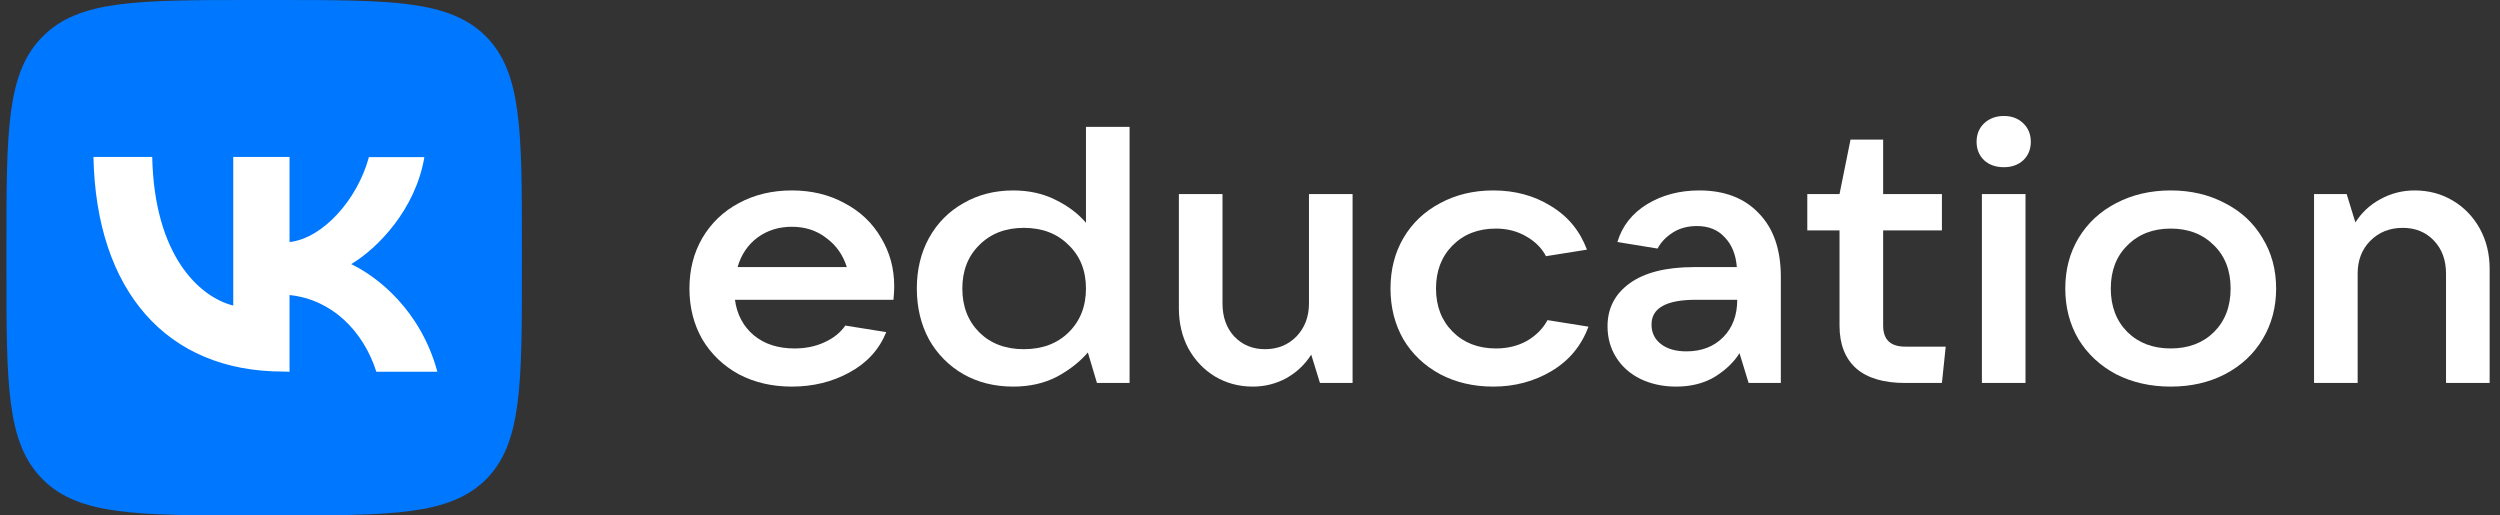 <svg width="194" height="40" viewBox="0 0 194 40" fill="none" xmlns="http://www.w3.org/2000/svg">
  <rect x="0" y="0" width="194" height="40" fill="#333333" stroke="none"/>
  <g clip-path="url(#clip0_1541_2050)">
    <path d="M69.391 22.22C69.391 22.502 69.372 22.849 69.333 23.263H57.032C57.188 24.409 57.679 25.33 58.503 26.025C59.327 26.702 60.377 27.04 61.652 27.04C62.515 27.04 63.29 26.88 63.977 26.561C64.683 26.241 65.222 25.809 65.595 25.264L68.773 25.772C68.224 27.125 67.273 28.168 65.919 28.901C64.585 29.633 63.094 30 61.446 30C59.916 30 58.542 29.68 57.326 29.041C56.129 28.384 55.187 27.482 54.501 26.335C53.834 25.17 53.5 23.855 53.5 22.389C53.5 20.923 53.834 19.617 54.501 18.471C55.187 17.306 56.129 16.404 57.326 15.765C58.542 15.107 59.916 14.778 61.446 14.778C62.976 14.778 64.34 15.107 65.536 15.765C66.753 16.404 67.695 17.296 68.362 18.443C69.048 19.57 69.391 20.829 69.391 22.22ZM61.446 17.597C60.426 17.597 59.533 17.879 58.768 18.443C58.022 19.006 57.512 19.768 57.237 20.726H65.713C65.419 19.786 64.889 19.035 64.124 18.471C63.378 17.888 62.486 17.597 61.446 17.597Z" fill="white" />
    <path d="M78.621 30C77.189 30 75.903 29.681 74.766 29.042C73.628 28.384 72.735 27.482 72.088 26.336C71.46 25.171 71.146 23.855 71.146 22.389C71.146 20.924 71.46 19.617 72.088 18.471C72.735 17.306 73.628 16.404 74.766 15.765C75.903 15.107 77.189 14.779 78.621 14.779C79.857 14.779 80.955 15.023 81.917 15.511C82.878 15.981 83.663 16.573 84.271 17.287V9.846H87.655V29.718H85.124L84.418 27.35C83.79 28.083 82.986 28.713 82.005 29.239C81.024 29.746 79.896 30 78.621 30ZM79.445 27.097C80.877 27.097 82.034 26.665 82.917 25.8C83.82 24.917 84.271 23.78 84.271 22.389C84.271 20.999 83.82 19.871 82.917 19.007C82.034 18.124 80.877 17.682 79.445 17.682C78.032 17.682 76.884 18.124 76.001 19.007C75.119 19.871 74.677 20.999 74.677 22.389C74.677 23.78 75.119 24.917 76.001 25.8C76.884 26.665 78.032 27.097 79.445 27.097Z" fill="white" />
    <path d="M97.22 30C96.141 30 95.16 29.737 94.277 29.211C93.414 28.685 92.727 27.961 92.217 27.04C91.727 26.12 91.481 25.077 91.481 23.912V15.06H94.866V23.545C94.866 24.597 95.17 25.452 95.778 26.11C96.406 26.768 97.2 27.097 98.162 27.097C99.143 27.097 99.957 26.768 100.604 26.11C101.252 25.434 101.576 24.579 101.576 23.545V15.06H104.96V29.718H102.429L101.752 27.52C101.262 28.29 100.614 28.901 99.81 29.352C99.005 29.784 98.142 30 97.22 30Z" fill="white" />
    <path d="M115.878 30C114.348 30 112.975 29.68 111.758 29.041C110.542 28.384 109.59 27.482 108.904 26.335C108.237 25.17 107.903 23.855 107.903 22.389C107.903 20.923 108.237 19.617 108.904 18.471C109.59 17.306 110.542 16.404 111.758 15.765C112.975 15.107 114.348 14.778 115.878 14.778C117.565 14.778 119.057 15.182 120.351 15.99C121.666 16.78 122.598 17.907 123.147 19.373L119.969 19.88C119.635 19.241 119.115 18.725 118.409 18.33C117.722 17.935 116.947 17.738 116.084 17.738C114.711 17.738 113.593 18.17 112.729 19.035C111.866 19.899 111.434 21.017 111.434 22.389C111.434 23.761 111.866 24.879 112.729 25.743C113.593 26.608 114.711 27.04 116.084 27.04C116.987 27.04 117.791 26.843 118.497 26.448C119.204 26.035 119.733 25.499 120.087 24.841L123.265 25.349C122.715 26.833 121.764 27.98 120.41 28.788C119.057 29.596 117.546 30 115.878 30Z" fill="white" />
    <path d="M131.866 14.778C133.828 14.778 135.368 15.37 136.486 16.554C137.624 17.719 138.193 19.364 138.193 21.487V29.718H135.692L134.985 27.407C134.554 28.102 133.916 28.713 133.072 29.239C132.229 29.746 131.228 30 130.071 30C129.05 30 128.128 29.802 127.304 29.408C126.5 29.013 125.872 28.459 125.421 27.745C124.97 27.031 124.744 26.223 124.744 25.321C124.744 23.93 125.313 22.821 126.451 21.994C127.608 21.149 129.286 20.726 131.483 20.726H134.779C134.701 19.749 134.387 18.978 133.838 18.415C133.308 17.832 132.592 17.541 131.689 17.541C130.963 17.541 130.336 17.71 129.806 18.048C129.276 18.386 128.884 18.8 128.629 19.288L125.509 18.781C125.882 17.541 126.647 16.564 127.805 15.85C128.982 15.135 130.336 14.778 131.866 14.778ZM130.865 27.266C132.042 27.266 132.994 26.899 133.72 26.166C134.446 25.433 134.809 24.466 134.809 23.263H131.601C129.306 23.263 128.158 23.902 128.158 25.18C128.158 25.819 128.403 26.326 128.894 26.702C129.384 27.078 130.041 27.266 130.865 27.266Z" fill="white" />
    <path d="M150.987 26.899L150.693 29.718H147.839C146.171 29.718 144.905 29.342 144.042 28.59C143.179 27.82 142.747 26.711 142.747 25.264V17.879H140.246V15.06H142.747L143.601 10.832H146.132V15.06H150.693V17.879H146.132V25.264C146.132 26.354 146.701 26.899 147.839 26.899H150.987Z" fill="white" />
    <path d="M157.179 29.718H153.795V15.06H157.179V29.718ZM155.502 12.975C154.874 12.975 154.364 12.796 153.971 12.439C153.579 12.063 153.383 11.584 153.383 11.001C153.383 10.419 153.579 9.94 153.971 9.564C154.383 9.188 154.893 9 155.502 9C156.11 9 156.61 9.188 157.002 9.564C157.395 9.94 157.591 10.419 157.591 11.001C157.591 11.584 157.395 12.063 157.002 12.439C156.61 12.796 156.11 12.975 155.502 12.975Z" fill="white" />
    <path d="M168.447 30C166.877 30 165.465 29.68 164.209 29.041C162.973 28.384 162.002 27.482 161.296 26.335C160.609 25.17 160.266 23.855 160.266 22.389C160.266 20.923 160.609 19.617 161.296 18.471C162.002 17.306 162.973 16.404 164.209 15.765C165.465 15.107 166.877 14.778 168.447 14.778C170.016 14.778 171.419 15.107 172.655 15.765C173.911 16.404 174.882 17.306 175.569 18.471C176.275 19.617 176.628 20.923 176.628 22.389C176.628 23.855 176.275 25.17 175.569 26.335C174.882 27.482 173.911 28.384 172.655 29.041C171.419 29.68 170.016 30 168.447 30ZM168.447 27.04C169.82 27.04 170.938 26.617 171.802 25.772C172.665 24.907 173.096 23.78 173.096 22.389C173.096 20.998 172.665 19.88 171.802 19.035C170.938 18.17 169.82 17.738 168.447 17.738C167.073 17.738 165.955 18.17 165.092 19.035C164.229 19.88 163.797 20.998 163.797 22.389C163.797 23.78 164.229 24.907 165.092 25.772C165.955 26.617 167.073 27.04 168.447 27.04Z" fill="white" />
    <path d="M179.57 29.718V15.06H182.101L182.778 17.259C183.268 16.488 183.916 15.887 184.72 15.455C185.544 15.004 186.427 14.778 187.369 14.778C188.467 14.778 189.458 15.041 190.341 15.568C191.224 16.094 191.92 16.817 192.431 17.738C192.941 18.659 193.196 19.702 193.196 20.867V29.718H189.811V21.233C189.811 20.181 189.497 19.326 188.87 18.668C188.242 18.011 187.437 17.682 186.456 17.682C185.436 17.682 184.593 18.02 183.926 18.696C183.278 19.354 182.954 20.2 182.954 21.233V29.718H179.57Z" fill="white" />
    <path d="M19.668 40C10.66 40 6.132 40 3.332 37.216C0.5 34.416 0.5 29.888 0.5 20.848V19.184C0.5 10.144 0.5 5.616 3.332 2.816C6.132 0 10.66 0 19.668 0H21.332C30.372 0 34.868 0 37.7 2.816C40.5 5.632 40.5 10.144 40.5 19.184V20.848C40.5 29.888 40.5 34.416 37.7 37.216C34.868 40 30.372 40 21.332 40H19.668Z" fill="#0077FF" />
    <path d="M22.468 28.848V22.896C25.748 23.232 28.196 25.68 29.204 28.848H33.94C32.66 24.112 29.332 21.488 27.252 20.496C29.316 19.264 32.244 16.256 32.932 12.192H28.628C27.732 15.504 25.044 18.496 22.468 18.784V12.176H18.1V23.712C15.444 23.04 11.972 19.808 11.812 12.176H7.252C7.46 22.576 12.932 28.832 21.956 28.832L22.468 28.848Z" fill="white" />
  </g>
  <defs>
    <clipPath id="clip0_1541_2050">
      <rect width="193" height="40" fill="white" transform="translate(0.5)" />
    </clipPath>
  </defs>
</svg>
